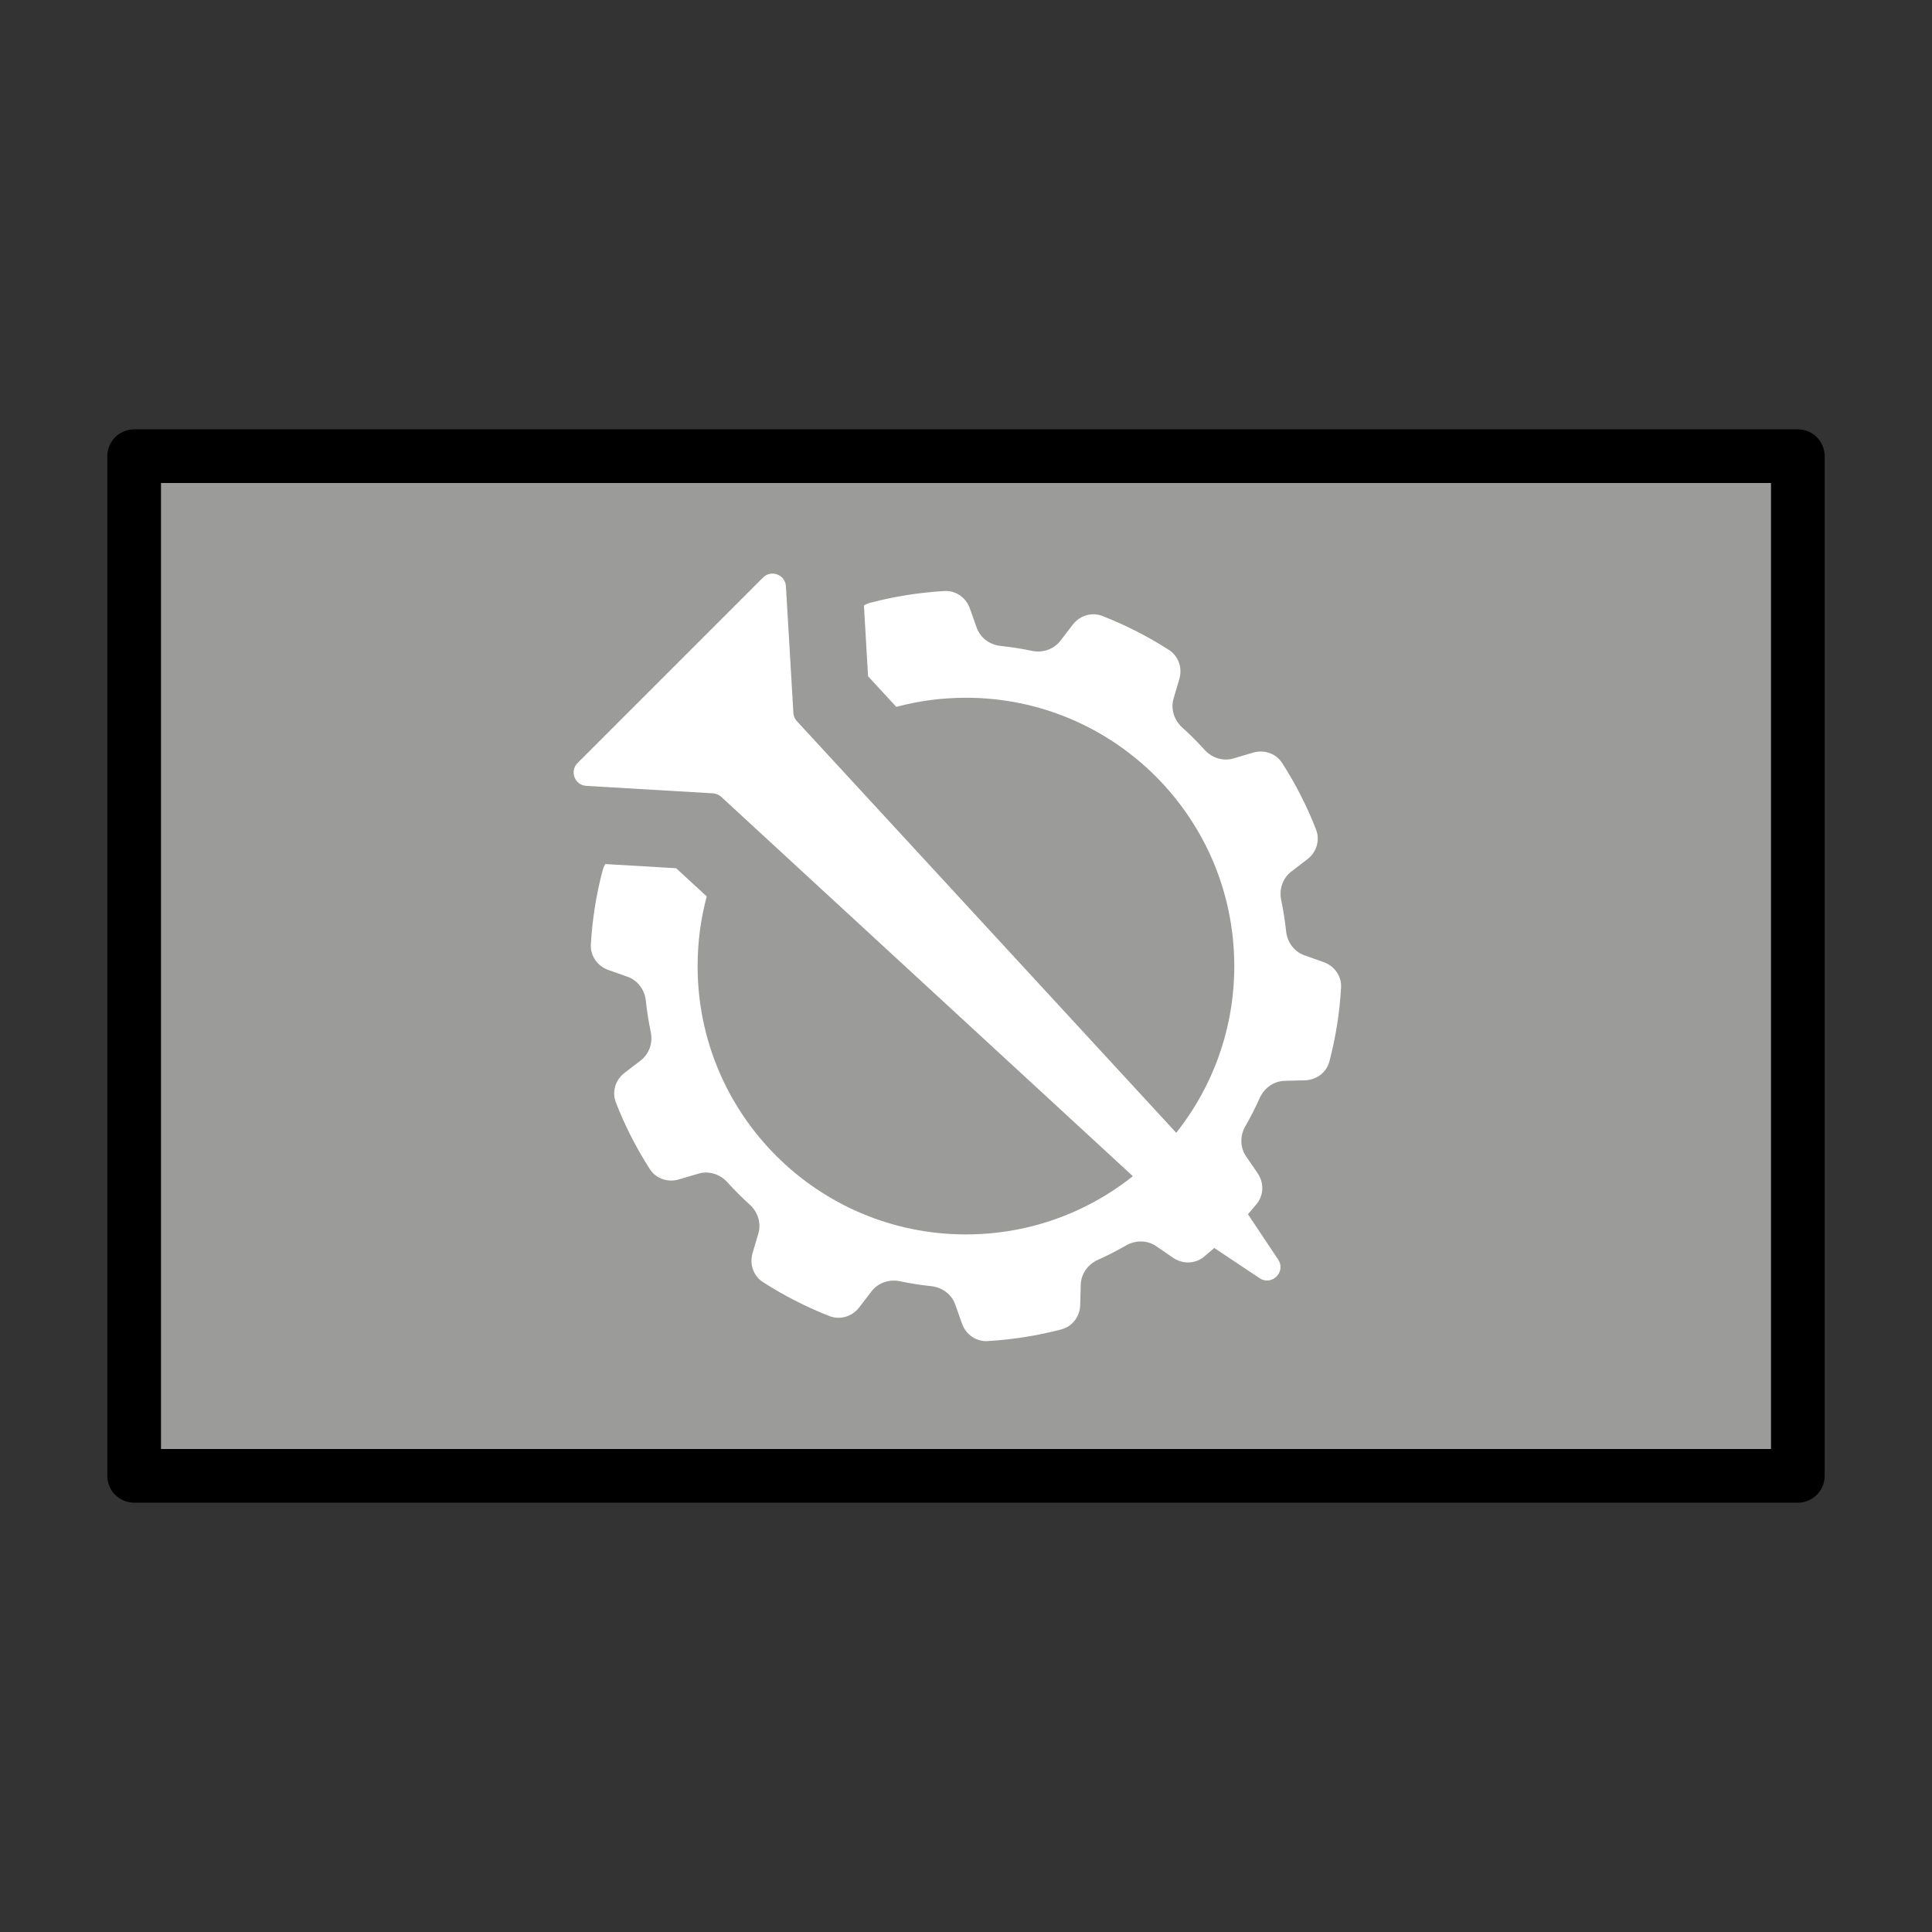 <?xml version="1.0" encoding="UTF-8"?>
<svg id="a" viewBox="0 0 72 72" xmlns="http://www.w3.org/2000/svg"><rect x="0" y="0" width="72" height="72" fill="#333333" stroke="none"/><g id="b"><path d="M67 17H5.319V54.804H67V17Z" fill="#9B9B9A"/><path d="m22.56 32.198c-0.046 0.075-0.081 0.157-0.104 0.245-0.235 0.892-0.383 1.813-0.436 2.755-0.024 0.425 0.247 0.805 0.648 0.948l0.717 0.254c0.382 0.135 0.64 0.488 0.683 0.89 0.042 0.397 0.104 0.789 0.184 1.173 0.083 0.396-0.054 0.81-0.375 1.057l-0.602 0.462c-0.338 0.259-0.478 0.705-0.324 1.101 0.341 0.879 0.767 1.71 1.266 2.485 0.23 0.358 0.673 0.507 1.081 0.386l0.731-0.216c0.388-0.115 0.804 0.018 1.075 0.318 0.266 0.293 0.546 0.574 0.84 0.84 0.3 0.272 0.432 0.687 0.317 1.075l-0.215 0.727c-0.121 0.408 0.028 0.852 0.387 1.082 0.781 0.502 1.612 0.927 2.482 1.267 0.397 0.155 0.844 0.015 1.103-0.323l0.462-0.601c0.246-0.321 0.661-0.458 1.056-0.375 0.385 0.08 0.776 0.142 1.173 0.184 0.403 0.043 0.755 0.302 0.89 0.683l0.253 0.715c0.142 0.402 0.524 0.673 0.95 0.648 0.46-0.027 0.922-0.077 1.386-0.15 0.464-0.073 0.919-0.169 1.365-0.285 0.413-0.108 0.692-0.484 0.703-0.91l0.02-0.756c0.011-0.404 0.266-0.759 0.634-0.925 0.363-0.163 0.716-0.343 1.058-0.54 0.351-0.202 0.788-0.2 1.122 0.03l0.625 0.43c0.351 0.241 0.819 0.236 1.149-0.034 0.722-0.592 1.382-1.254 1.969-1.972 0.27-0.33 0.275-0.797 0.033-1.149l-0.428-0.623c-0.229-0.334-0.231-0.771-0.029-1.122 0.197-0.342 0.377-0.695 0.54-1.058 0.166-0.369 0.52-0.624 0.925-0.635l0.759-0.02c0.426-0.011 0.801-0.29 0.909-0.701 0.235-0.892 0.383-1.813 0.436-2.755 0.024-0.425-0.247-0.805-0.648-0.948l-0.717-0.254c-0.382-0.135-0.64-0.488-0.683-0.89-0.043-0.397-0.104-0.788-0.184-1.173-0.083-0.396 0.054-0.81 0.375-1.056l0.602-0.462c0.338-0.259 0.478-0.705 0.324-1.101-0.341-0.879-0.767-1.71-1.266-2.485-0.23-0.358-0.673-0.507-1.081-0.386l-0.731 0.216c-0.388 0.115-0.804-0.018-1.075-0.318-0.266-0.293-0.546-0.574-0.84-0.84-0.3-0.272-0.432-0.687-0.318-1.075l0.215-0.727c0.121-0.408-0.028-0.852-0.387-1.082-0.781-0.502-1.612-0.927-2.482-1.267-0.397-0.155-0.844-0.015-1.103 0.323l-0.462 0.602c-0.246 0.321-0.661 0.458-1.057 0.375-0.385-0.08-0.776-0.142-1.173-0.184-0.403-0.043-0.755-0.302-0.89-0.683l-0.253-0.715c-0.142-0.402-0.524-0.673-0.95-0.648-0.46 0.027-0.922 0.077-1.386 0.15-0.464 0.073-0.919 0.169-1.365 0.285-0.089 0.023-0.172 0.059-0.247 0.105l0.155 2.638 1.051 1.14c0.828-0.222 1.698-0.34 2.596-0.34 5.523 0 10 4.477 10 10 0 5.523-4.477 10-10 10-5.523 0-10-4.477-10-10 0-0.898 0.118-1.768 0.34-2.596l-1.14-1.051-2.64-0.155z" clip-rule="evenodd" fill="#fff" fill-rule="evenodd"/><path d="m46.214 44.811 1.42 2.13c0.303 0.455-0.239 0.997-0.693 0.693l-2.13-1.42c-0.022-0.015-0.042-0.031-0.061-0.048l-17.871-16.469c-0.085-0.078-0.194-0.125-0.309-0.132l-4.721-0.278c-0.431-0.025-0.629-0.548-0.324-0.853l6.911-6.911c0.305-0.305 0.827-0.106 0.853 0.324l0.278 4.721c0.007 0.115 0.053 0.225 0.132 0.309l16.469 17.871c0.018 0.019 0.034 0.04 0.048 0.061z" fill="#fff"/></g><g id="c"><path d="M67 17H5V55H67V17Z" fill="none" stroke="#000" stroke-linecap="round" stroke-linejoin="round" stroke-width="2"/></g></svg>
